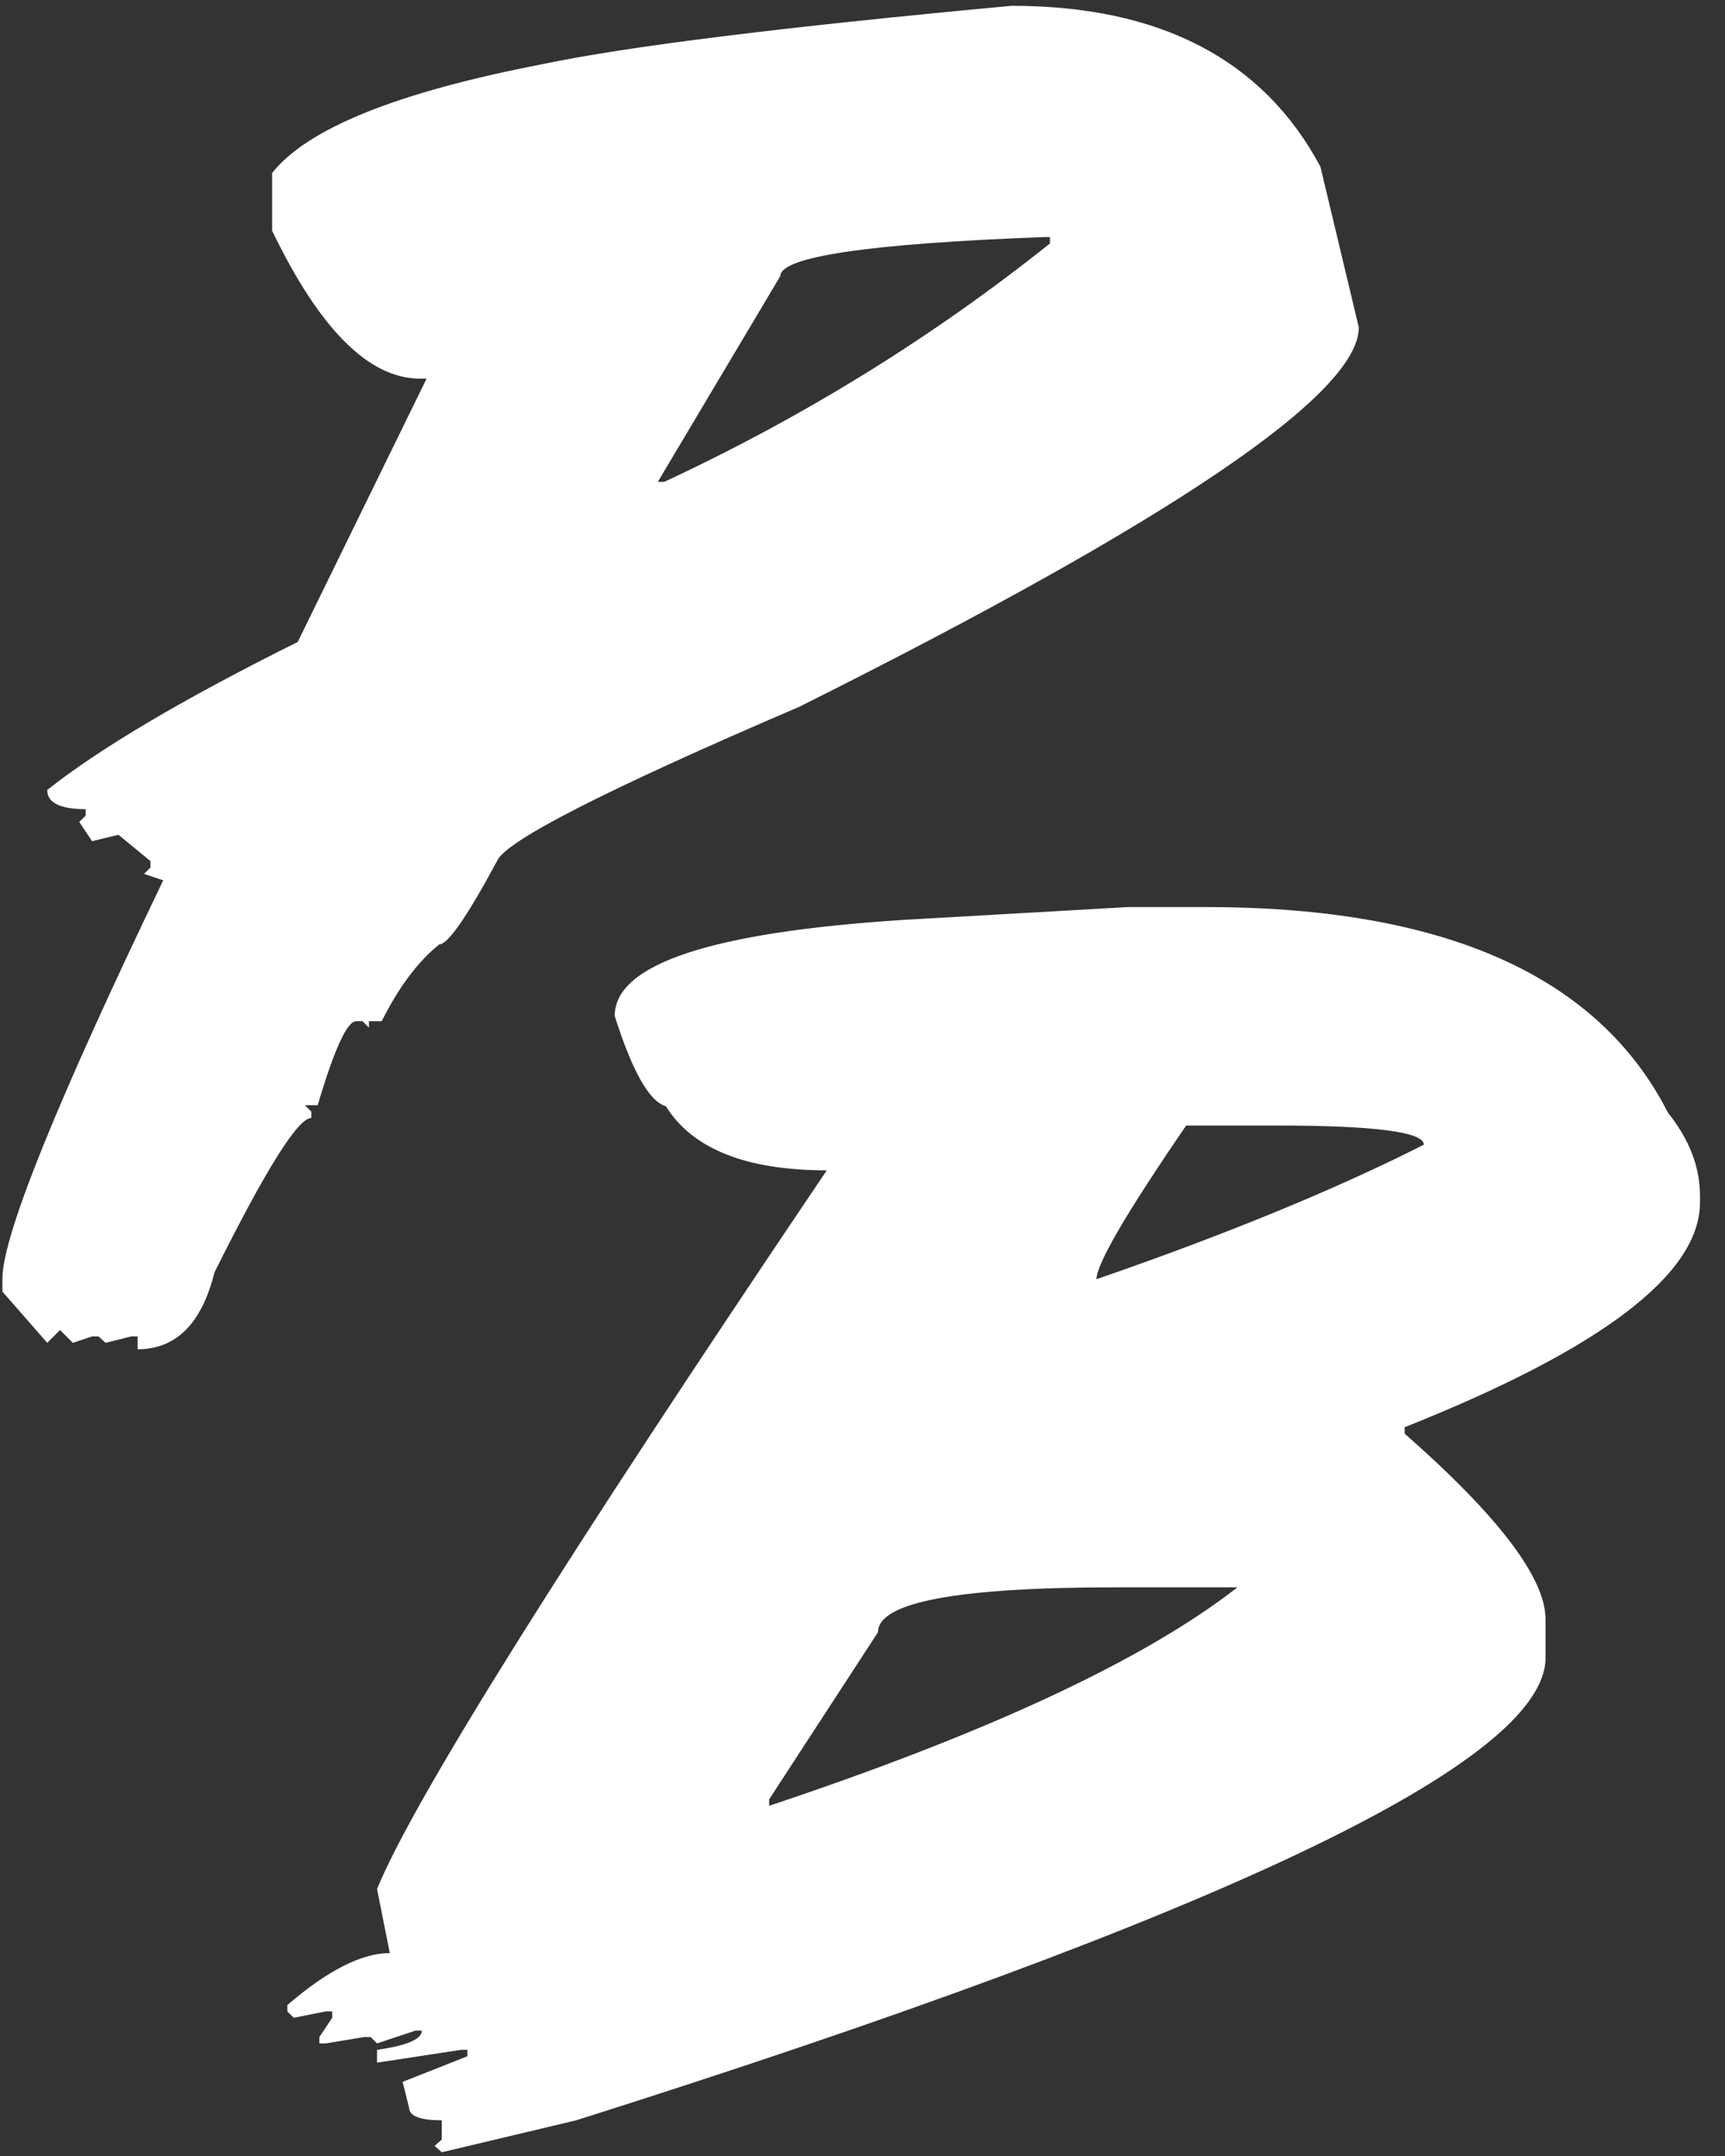 <svg width="60" height="75" viewBox="0 0 60 75" fill="none" xmlns="http://www.w3.org/2000/svg">
<rect x="0" y="0" width="60" height="75" fill="#333333" stroke="none"/>
<path d="M35.184 0.202C40.349 0.202 43.93 2.067 45.927 5.796L47.263 11.39C47.263 13.701 40.778 18.098 27.807 24.584C21.075 27.472 17.568 29.262 17.287 29.955C16.248 31.886 15.579 32.851 15.282 32.851C14.54 33.445 13.871 34.337 13.277 35.525H12.832V35.748L12.609 35.525H12.386C12.073 35.525 11.627 36.498 11.05 38.446H10.604L10.827 38.668V38.891C10.365 38.891 9.243 40.682 7.46 44.263C7.015 46.045 6.124 46.936 4.787 46.936V46.49H4.564L3.673 46.713L3.426 46.49H3.203L2.534 46.713L2.089 46.268L1.643 46.713L0.084 44.931V44.485C0.084 43 1.949 38.38 5.678 30.623L5.01 30.401L5.233 30.178V29.955L4.119 29.039L3.203 29.262L2.757 28.594L2.98 28.371V28.148C2.089 28.148 1.643 27.925 1.643 27.48C3.475 26.028 6.379 24.311 10.356 22.331L14.837 13.172H14.614C12.832 13.172 11.116 11.456 9.465 8.024V6.019C10.687 4.468 13.822 3.205 18.872 2.232C21.759 1.621 27.197 0.944 35.184 0.202ZM22.881 16.762H23.104C27.956 14.501 32.428 11.737 36.52 8.469V8.247H36.298C30.192 8.478 27.139 8.931 27.139 9.608L22.881 16.762Z" fill="white"/>
<path d="M39.253 31.553H41.926C50.227 31.553 55.59 33.938 58.016 38.707C58.758 39.631 59.13 40.597 59.13 41.603V41.826C59.13 44.318 55.706 46.925 48.857 49.648V49.871C52.125 52.742 53.758 54.896 53.758 56.331V57.668C53.758 61.282 42.52 66.645 20.044 73.758L15.366 74.871L15.119 74.649L15.366 74.426V73.758C14.607 73.758 14.227 73.609 14.227 73.312L14.005 72.421L16.257 71.53V71.307H16.035L13.114 71.753V71.307C14.153 71.159 14.673 70.936 14.673 70.639H14.45L13.114 71.084L12.891 70.862H12.668L11.331 71.084H11.109V70.862L11.554 70.193V69.97H11.331L10.217 70.193L9.995 69.97V69.748C11.397 68.543 12.585 67.941 13.559 67.941L13.114 65.713C14.368 62.643 19.582 54.31 28.758 40.712C25.952 40.712 24.087 39.969 23.163 38.484C22.586 38.319 21.992 37.271 21.381 35.341C21.381 33.542 24.731 32.428 31.431 31.999L39.253 31.553ZM38.139 44.499C42.628 42.948 46.423 41.389 49.526 39.821C49.526 39.375 47.809 39.153 44.377 39.153H41.258C39.179 42.189 38.139 43.971 38.139 44.499ZM26.753 62.594V62.817C34.377 60.275 39.806 57.742 43.04 55.218H38.807C33.296 55.218 30.54 55.737 30.54 56.777L26.753 62.594Z" fill="white"/>
</svg>

